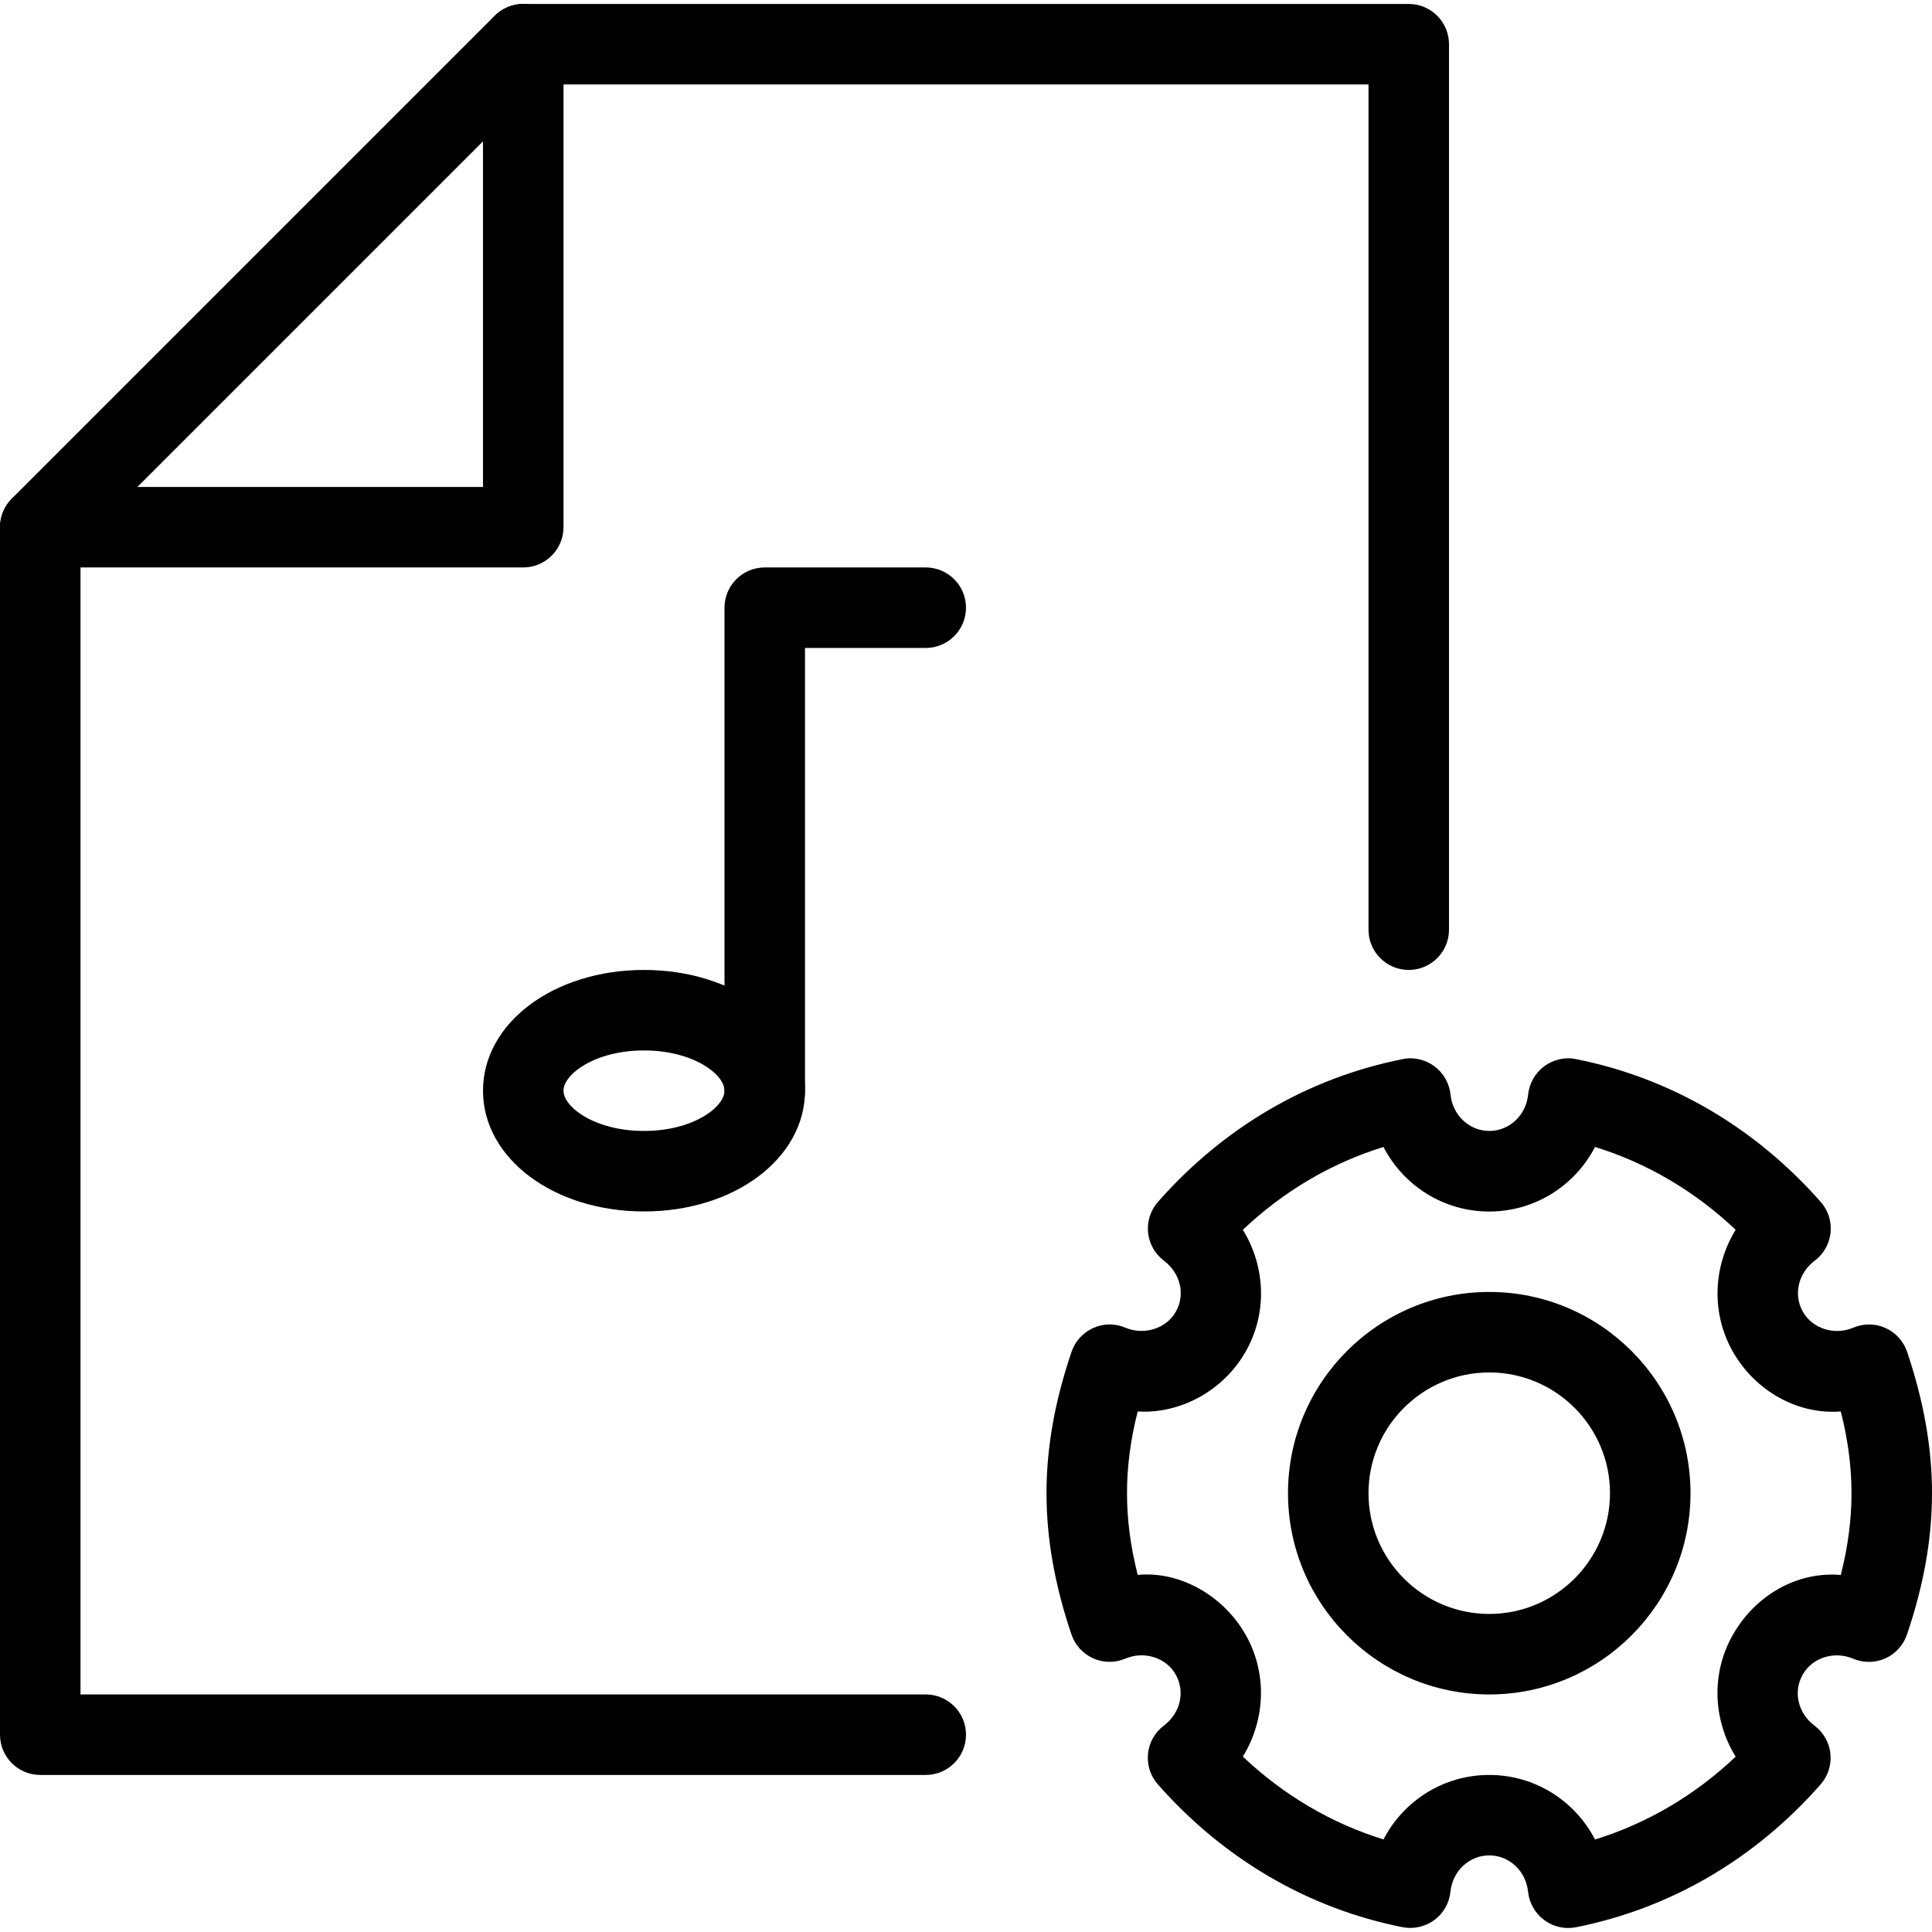 <?xml version="1.0" encoding="iso-8859-1"?>
<!-- Generator: Adobe Illustrator 18.0.0, SVG Export Plug-In . SVG Version: 6.00 Build 0)  -->
<!DOCTYPE svg PUBLIC "-//W3C//DTD SVG 1.1//EN" "http://www.w3.org/Graphics/SVG/1.1/DTD/svg11.dtd">
<svg version="1.1" id="Layer_1" xmlns="http://www.w3.org/2000/svg" xmlns:xlink="http://www.w3.org/1999/xlink" x="0px" y="0px"
	 viewBox="0 0 24 24" style="enable-background:new 0 0 24 24;" xml:space="preserve">
<g>
	<g>
		<g>
			<g>
				<g>
					<g>
						<path d="M11.5,22.049h-11c-0.276,0-0.5-0.224-0.5-0.5v-15c0-0.133,0.053-0.26,0.146-0.354l6-6
							C6.24,0.102,6.367,0.049,6.5,0.049h11c0.276,0,0.5,0.224,0.5,0.5v11c0,0.276-0.224,0.5-0.5,0.5s-0.5-0.224-0.5-0.5v-10.5
							H6.707L1,6.756v14.293h10.5c0.276,0,0.5,0.224,0.5,0.5S11.776,22.049,11.5,22.049z"/>
						<path d="M6.5,7.049h-6c-0.276,0-0.5-0.224-0.5-0.5s0.224-0.5,0.5-0.5H6v-5.5c0-0.276,0.224-0.5,0.5-0.5S7,0.273,7,0.549v6
							C7,6.825,6.776,7.049,6.5,7.049z"/>
					</g>
				</g>
			</g>
			<path d="M19.48,23.95c-0.106,0-0.21-0.034-0.297-0.098c-0.113-0.084-0.186-0.211-0.201-0.352
				c-0.026-0.258-0.234-0.452-0.482-0.452s-0.456,0.194-0.482,0.452c-0.015,0.141-0.087,0.268-0.201,0.352
				c-0.113,0.083-0.259,0.115-0.395,0.088c-1.172-0.233-2.222-0.847-3.039-1.774c-0.092-0.104-0.136-0.242-0.122-0.381
				s0.085-0.265,0.197-0.349c0.207-0.156,0.268-0.424,0.145-0.638c-0.12-0.209-0.393-0.292-0.624-0.194
				c-0.128,0.054-0.273,0.054-0.4-0.004c-0.127-0.057-0.224-0.164-0.269-0.296C13.102,19.689,13,19.114,13,18.549
				s0.102-1.14,0.311-1.756c0.045-0.132,0.142-0.239,0.269-0.296c0.126-0.058,0.271-0.059,0.4-0.004
				c0.23,0.097,0.503,0.014,0.624-0.194c0.124-0.214,0.063-0.481-0.145-0.638c-0.111-0.084-0.183-0.21-0.197-0.349
				s0.03-0.276,0.122-0.381c0.816-0.928,1.867-1.541,3.039-1.774c0.136-0.03,0.281,0.005,0.395,0.088
				c0.113,0.084,0.186,0.211,0.201,0.352c0.026,0.258,0.234,0.452,0.482,0.452s0.456-0.194,0.482-0.452
				c0.015-0.141,0.087-0.268,0.201-0.352c0.113-0.083,0.258-0.118,0.395-0.088c1.172,0.233,2.222,0.847,3.039,1.774
				c0.092,0.104,0.136,0.242,0.122,0.381s-0.085,0.265-0.197,0.349c-0.207,0.156-0.268,0.424-0.145,0.638
				c0.121,0.208,0.393,0.292,0.624,0.194c0.128-0.054,0.273-0.054,0.4,0.004c0.127,0.057,0.224,0.164,0.269,0.296
				C23.898,17.409,24,17.983,24,18.549s-0.102,1.14-0.311,1.756c-0.045,0.132-0.142,0.239-0.269,0.296
				c-0.127,0.057-0.272,0.058-0.4,0.004c-0.232-0.099-0.504-0.015-0.624,0.194c-0.124,0.214-0.063,0.481,0.145,0.638
				c0.111,0.084,0.183,0.21,0.197,0.349s-0.03,0.276-0.122,0.381c-0.816,0.928-1.867,1.541-3.039,1.774
				C19.545,23.947,19.513,23.95,19.48,23.95z M18.5,22.049c0.567,0,1.064,0.32,1.314,0.802c0.647-0.2,1.24-0.549,1.747-1.029
				c-0.282-0.456-0.309-1.04-0.03-1.522c0.275-0.477,0.785-0.782,1.336-0.735C22.957,19.211,23,18.876,23,18.549
				s-0.043-0.662-0.133-1.015c-0.543,0.041-1.062-0.259-1.336-0.735c-0.278-0.482-0.251-1.066,0.03-1.522
				c-0.507-0.48-1.1-0.829-1.747-1.029c-0.25,0.481-0.747,0.802-1.314,0.802s-1.064-0.32-1.314-0.802
				c-0.647,0.2-1.24,0.549-1.747,1.029c0.282,0.456,0.309,1.04,0.03,1.522c-0.275,0.477-0.806,0.767-1.336,0.735
				C14.043,17.887,14,18.222,14,18.549s0.043,0.662,0.133,1.015c0.528-0.05,1.061,0.259,1.336,0.735
				c0.278,0.482,0.251,1.066-0.03,1.522c0.507,0.48,1.1,0.829,1.747,1.029C17.436,22.369,17.933,22.049,18.5,22.049z"/>
		</g>
	</g>
	<path d="M18.5,21.049c-1.378,0-2.5-1.121-2.5-2.5s1.122-2.5,2.5-2.5s2.5,1.121,2.5,2.5S19.878,21.049,18.5,21.049z M18.5,17.049
		c-0.827,0-1.5,0.673-1.5,1.5s0.673,1.5,1.5,1.5s1.5-0.673,1.5-1.5S19.327,17.049,18.5,17.049z"/>
	<g>
		<path d="M9.5,14.049c-0.276,0-0.5-0.224-0.5-0.5v-6c0-0.276,0.224-0.5,0.5-0.5h2c0.276,0,0.5,0.224,0.5,0.5s-0.224,0.5-0.5,0.5H10
			v5.5C10,13.825,9.776,14.049,9.5,14.049z"/>
		<path d="M8,15.049c-1.122,0-2-0.659-2-1.5s0.878-1.5,2-1.5s2,0.659,2,1.5S9.122,15.049,8,15.049z M8,13.049c-0.61,0-1,0.296-1,0.5
			s0.39,0.5,1,0.5s1-0.296,1-0.5S8.61,13.049,8,13.049z"/>
	</g>
</g>
<g>
</g>
<g>
</g>
<g>
</g>
<g>
</g>
<g>
</g>
<g>
</g>
<g>
</g>
<g>
</g>
<g>
</g>
<g>
</g>
<g>
</g>
<g>
</g>
<g>
</g>
<g>
</g>
<g>
</g>
</svg>
